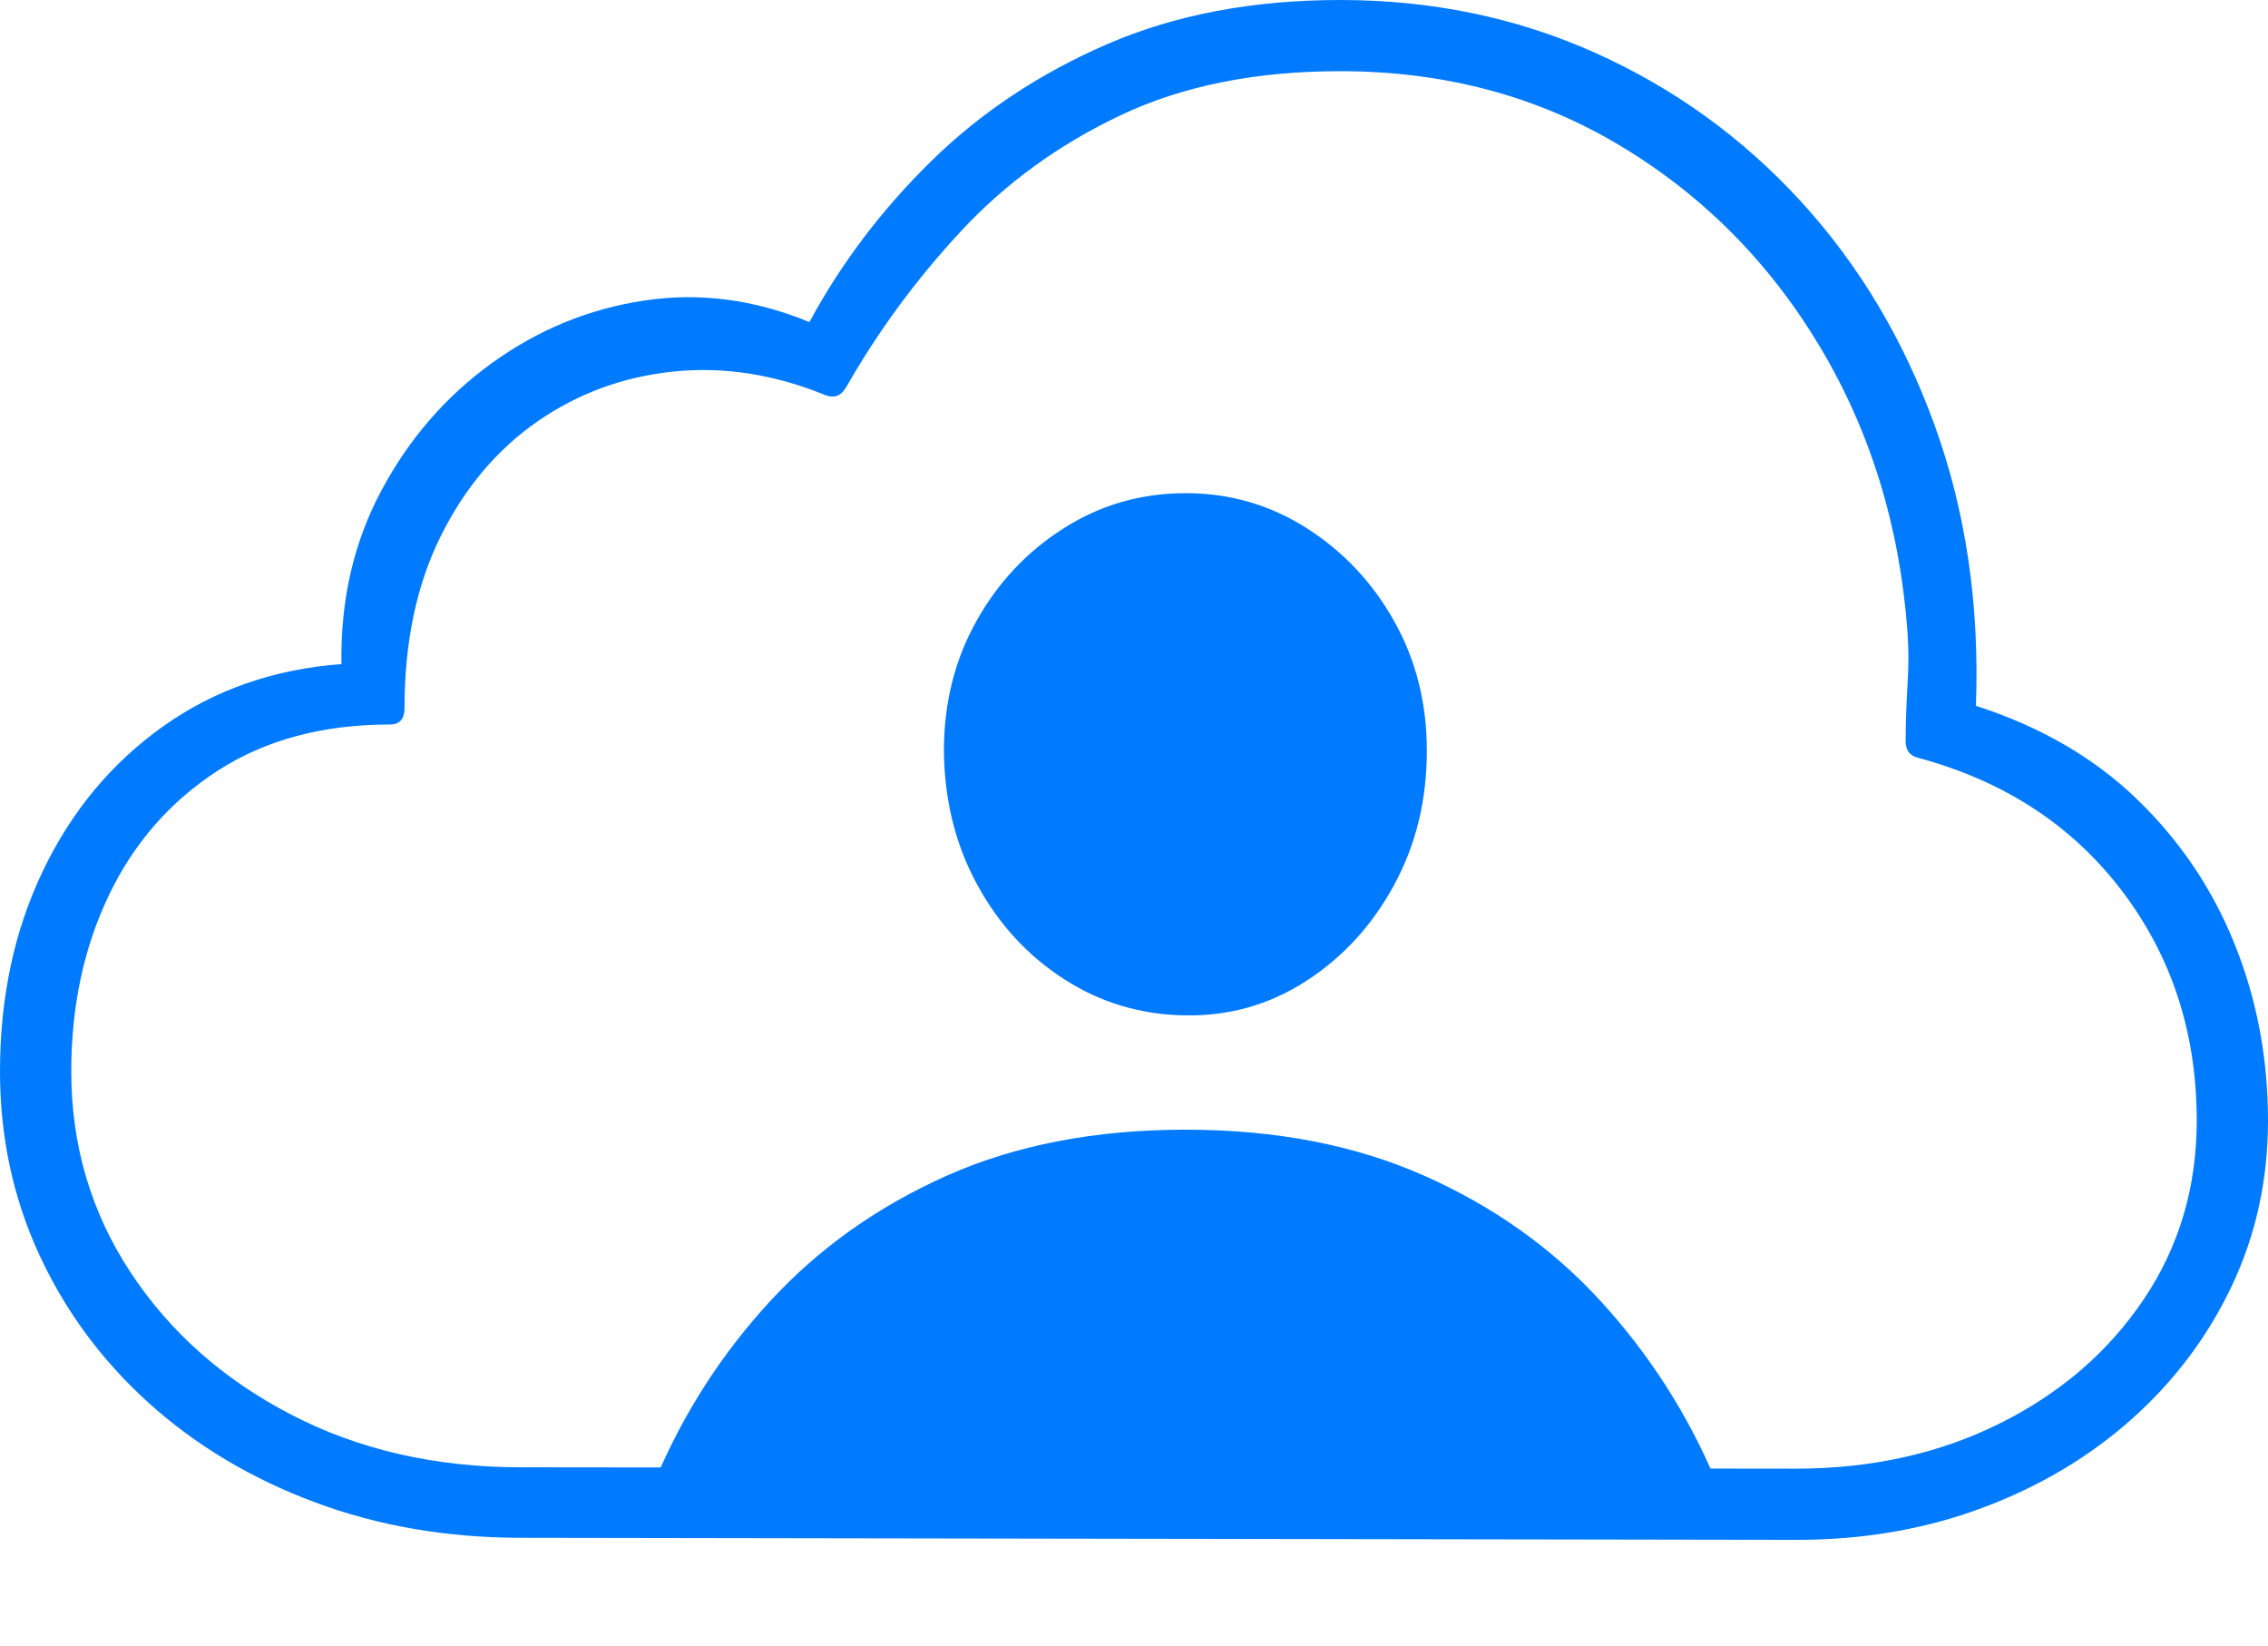 <?xml version="1.0" encoding="UTF-8"?>
<!--Generator: Apple Native CoreSVG 175-->
<!DOCTYPE svg
PUBLIC "-//W3C//DTD SVG 1.1//EN"
       "http://www.w3.org/Graphics/SVG/1.1/DTD/svg11.dtd">
<svg version="1.1" xmlns="http://www.w3.org/2000/svg" xmlns:xlink="http://www.w3.org/1999/xlink" width="23.201" height="16.835">
 <g>
  <rect height="16.835" opacity="0" width="23.201" x="0" y="0"/>
  <path d="M6.704 15.135L17.548 15.135Q17.117 14.118 16.374 13.307Q15.632 12.496 14.57 12.025Q13.508 11.554 12.129 11.554Q10.741 11.554 9.684 12.025Q8.627 12.496 7.879 13.307Q7.132 14.118 6.704 15.135ZM12.129 10.385Q12.806 10.395 13.367 10.03Q13.929 9.665 14.262 9.05Q14.596 8.435 14.596 7.679Q14.596 6.947 14.262 6.353Q13.929 5.759 13.367 5.402Q12.806 5.044 12.129 5.044Q11.446 5.044 10.883 5.402Q10.319 5.759 9.988 6.353Q9.656 6.947 9.656 7.679Q9.663 8.435 9.995 9.045Q10.326 9.655 10.886 10.015Q11.446 10.376 12.129 10.385ZM18.383 15.749Q19.402 15.749 20.278 15.422Q21.154 15.096 21.809 14.512Q22.463 13.929 22.832 13.149Q23.201 12.368 23.201 11.461Q23.201 10.506 22.861 9.659Q22.522 8.812 21.86 8.173Q21.198 7.535 20.213 7.219Q20.27 5.672 19.792 4.353Q19.315 3.034 18.421 2.058Q17.526 1.082 16.32 0.541Q15.114 0 13.709 0Q12.373 0 11.332 0.449Q10.291 0.899 9.529 1.645Q8.767 2.392 8.28 3.294Q7.437 2.946 6.59 3.074Q5.742 3.201 5.034 3.712Q4.326 4.222 3.902 5.016Q3.477 5.809 3.493 6.792Q2.452 6.87 1.664 7.432Q0.876 7.994 0.438 8.909Q0 9.823 0 10.958Q0 11.962 0.401 12.831Q0.802 13.7 1.524 14.351Q2.246 15.001 3.219 15.364Q4.192 15.728 5.336 15.728ZM18.369 15.021L5.329 15.007Q4.014 15.007 2.974 14.466Q1.933 13.925 1.331 13.006Q0.729 12.088 0.729 10.958Q0.729 9.96 1.113 9.158Q1.497 8.355 2.228 7.882Q2.959 7.41 3.988 7.41Q4.138 7.41 4.138 7.243Q4.138 6.23 4.508 5.485Q4.877 4.741 5.5 4.309Q6.123 3.878 6.892 3.8Q7.661 3.721 8.448 4.043Q8.579 4.092 8.657 3.959Q9.143 3.105 9.828 2.367Q10.513 1.629 11.463 1.179Q12.414 0.728 13.709 0.728Q15.303 0.728 16.572 1.489Q17.841 2.249 18.617 3.546Q19.392 4.842 19.512 6.449Q19.532 6.707 19.514 6.995Q19.496 7.283 19.494 7.568Q19.489 7.719 19.623 7.751Q20.944 8.107 21.708 9.113Q22.472 10.119 22.472 11.461Q22.472 12.482 21.931 13.287Q21.39 14.093 20.46 14.557Q19.53 15.021 18.369 15.021Z" fill="#007aff"/>
 </g>
</svg>
